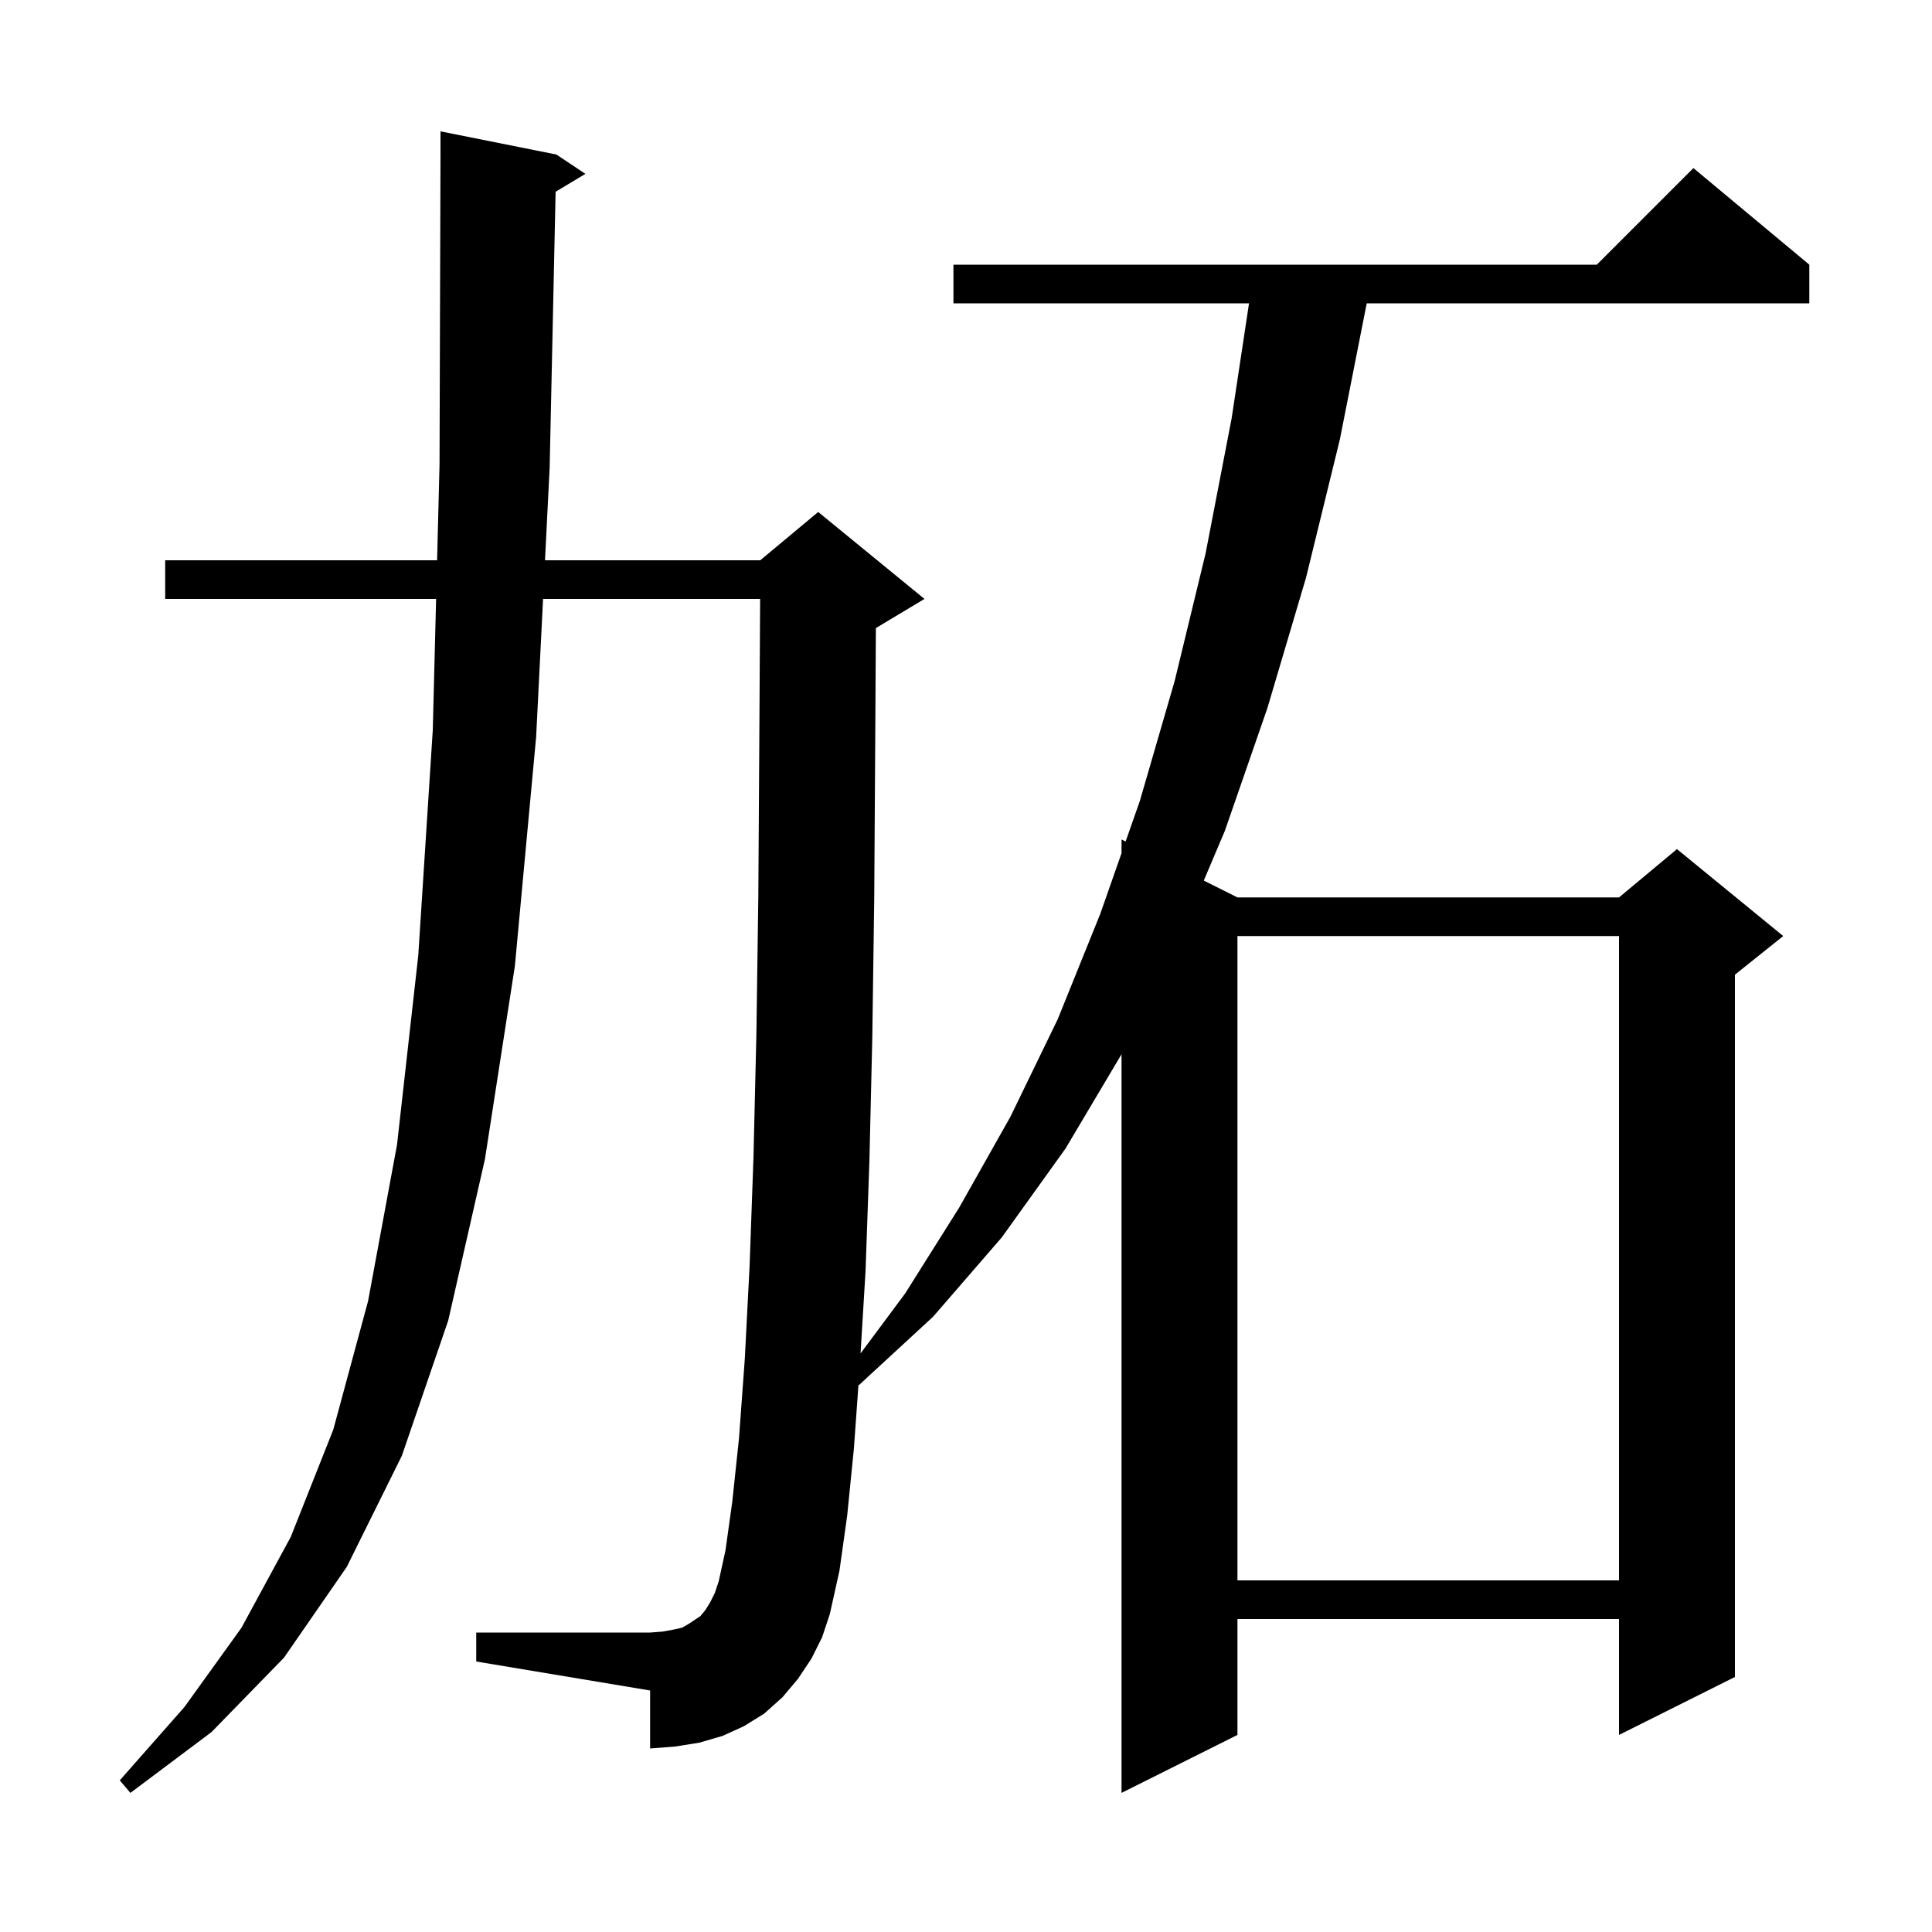 <svg xmlns="http://www.w3.org/2000/svg" xmlns:xlink="http://www.w3.org/1999/xlink" version="1.1" baseProfile="full" viewBox="0 0 200 200" width="200" height="200">
<g fill="black">
<path d="M 57.517 19.85 L 56.9 48.4 L 56.418 58.0 L 78.7 58.0 L 84.7 53.0 L 95.7 62.0 L 90.7 65.0 L 90.671 65.012 L 90.6 77.2 L 90.5 93.0 L 90.3 107.4 L 90.0 120.2 L 89.6 131.6 L 89.085 140.104 L 93.7 133.9 L 99.3 125.0 L 104.6 115.6 L 109.5 105.5 L 113.9 94.6 L 116.1 88.322 L 116.1 86.9 L 116.524 87.112 L 118.0 82.9 L 121.6 70.5 L 124.8 57.3 L 127.5 43.3 L 129.298 31.4 L 98.7 31.4 L 98.7 27.4 L 165.3 27.4 L 175.3 17.4 L 187.3 27.4 L 187.3 31.4 L 141.483 31.4 L 138.7 45.5 L 135.2 59.8 L 131.2 73.3 L 126.8 86.0 L 124.615 91.157 L 128.1 92.9 L 167.6 92.9 L 173.6 87.9 L 184.6 96.9 L 179.6 100.9 L 179.6 173.6 L 167.6 179.6 L 167.6 167.6 L 128.1 167.6 L 128.1 179.6 L 116.1 185.6 L 116.1 109.137 L 110.3 118.9 L 103.7 128.1 L 96.6 136.3 L 88.9 143.4 L 88.867 143.367 L 88.4 149.9 L 87.7 156.9 L 86.9 162.6 L 85.9 167.1 L 85.1 169.5 L 84.0 171.7 L 82.6 173.8 L 81.0 175.7 L 79.1 177.4 L 77.0 178.7 L 74.8 179.7 L 72.4 180.4 L 69.9 180.8 L 67.3 181.0 L 67.3 175.0 L 49.3 172.0 L 49.3 169.0 L 67.3 169.0 L 68.6 168.9 L 69.7 168.7 L 70.6 168.5 L 71.3 168.1 L 72.5 167.3 L 73.0 166.7 L 73.5 165.9 L 74.0 164.9 L 74.4 163.7 L 75.1 160.5 L 75.8 155.5 L 76.5 148.9 L 77.1 140.7 L 77.6 131.0 L 78.0 119.8 L 78.3 107.1 L 78.5 92.9 L 78.6 77.2 L 78.688 62.0 L 56.218 62.0 L 55.5 76.3 L 53.3 100.0 L 50.2 120.0 L 46.4 136.7 L 41.6 150.7 L 35.9 162.2 L 29.4 171.6 L 21.9 179.3 L 13.5 185.6 L 12.4 184.3 L 19.1 176.7 L 25.0 168.5 L 30.1 159.1 L 34.5 148.0 L 38.1 134.7 L 41.1 118.5 L 43.3 98.9 L 44.8 75.6 L 45.146 62.0 L 17.1 62.0 L 17.1 58.0 L 45.248 58.0 L 45.5 48.1 L 45.6 16.0 L 45.6 13.6 L 57.6 16.0 L 60.6 18.0 Z M 128.1 96.9 L 128.1 163.6 L 167.6 163.6 L 167.6 96.9 Z " />
</g>
</svg>

